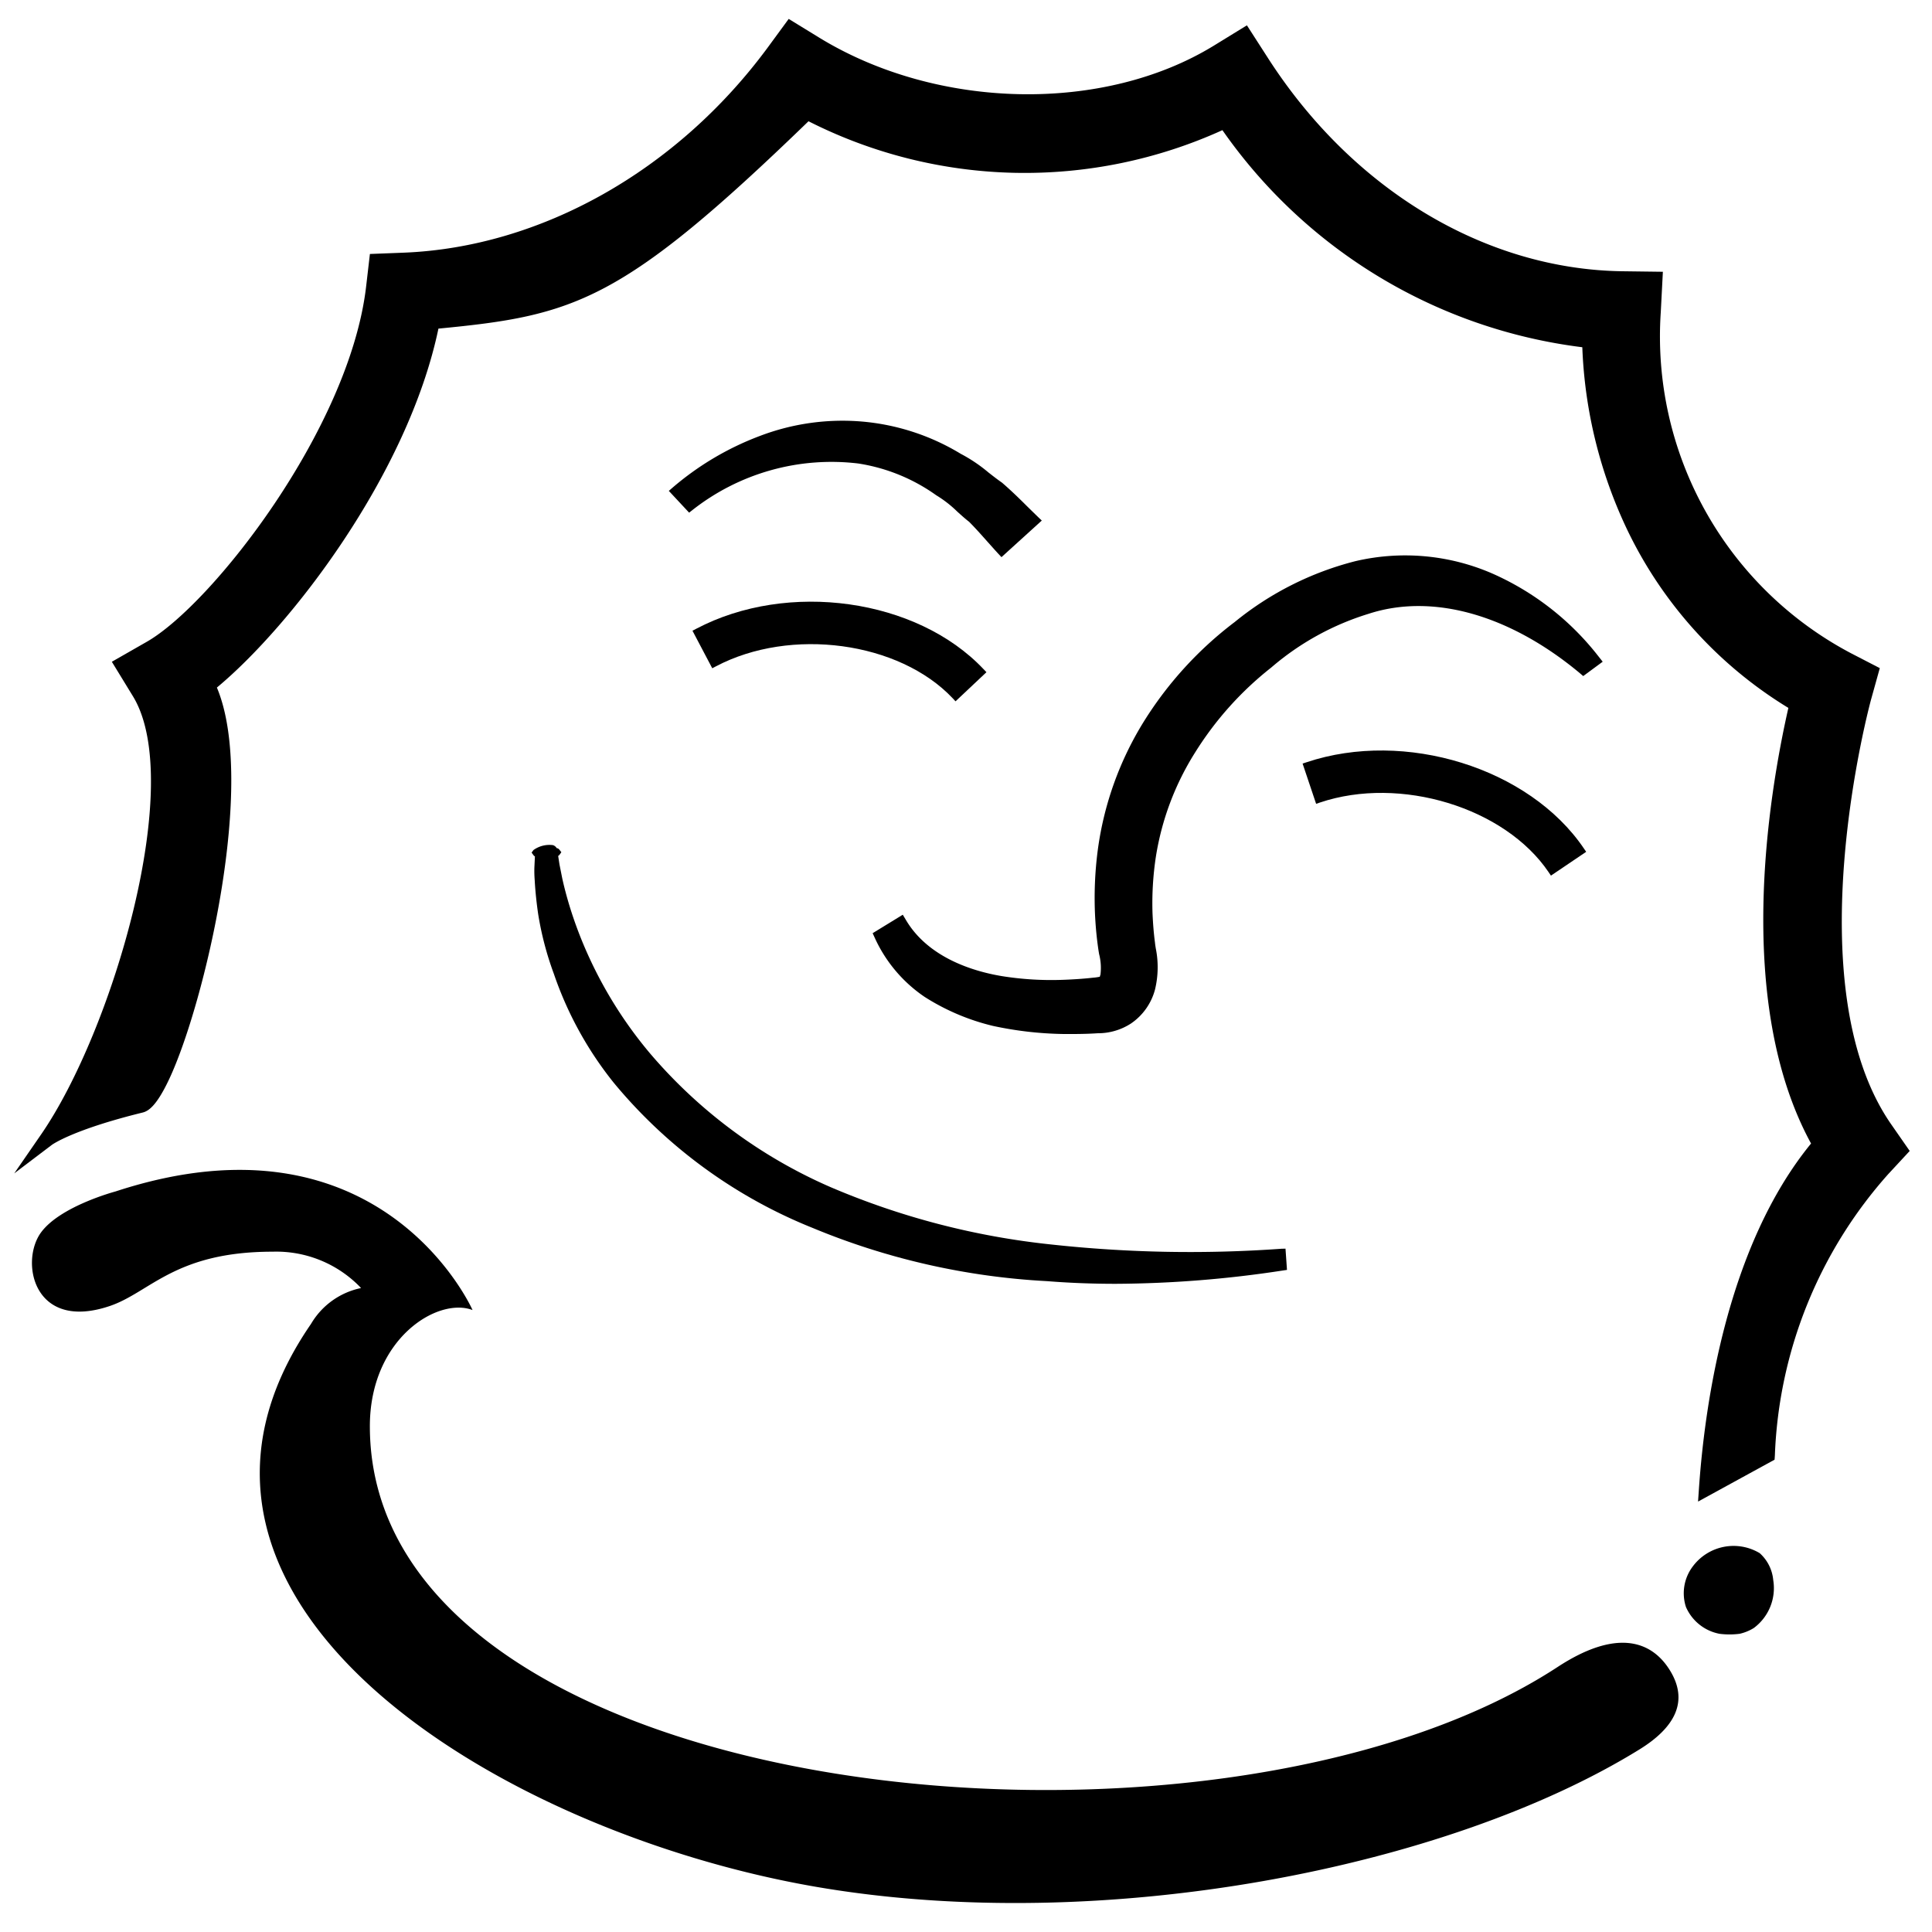 <svg xmlns="http://www.w3.org/2000/svg" viewBox="0 0 100 100"><path d="M66.32,64.636A66.277,66.277,0,0,1,54.4,64.413a39.5,39.5,0,0,1-11.425-2.974,25.774,25.774,0,0,1-9.335-6.922,21.888,21.888,0,0,1-3.126-4.92,21.265,21.265,0,0,1-1.043-2.73c-.151-.5-.272-.963-.37-1.408l-.142-.713-.068-.443a.278.278,0,0,0,.07-.06l.094-.133-.1-.128a.2.2,0,0,0-.142-.084.345.345,0,0,0-.191-.154A1.413,1.413,0,0,0,27.61,44l-.094.13.094.129a.212.212,0,0,0,.077.068l-.028.588a6.214,6.214,0,0,0,.017.641l.01.171c.033.5.088,1.023.169,1.582a16.357,16.357,0,0,0,.814,3.1,18.607,18.607,0,0,0,3.106,5.643,25.827,25.827,0,0,0,10.274,7.5,36.638,36.638,0,0,0,12.145,2.76c1.159.092,2.342.138,3.557.138a58.613,58.613,0,0,0,8.663-.691l.2-.029-.077-1.1Z"/><path d="M46.928,47.68l-.2-.334-1.56.956.145.316A7.38,7.38,0,0,0,47.86,51.6a11.607,11.607,0,0,0,3.532,1.5,18.545,18.545,0,0,0,3.658.42c.162,0,.321,0,.474,0q.713,0,1.294-.039a3.131,3.131,0,0,0,1.723-.506,3.079,3.079,0,0,0,1.242-1.756,4.922,4.922,0,0,0,.039-2.136c-.018-.113-.033-.209-.042-.306-.062-.465-.1-.95-.125-1.48a16,16,0,0,1,.172-2.948,14.289,14.289,0,0,1,2.035-5.406,17.1,17.1,0,0,1,3.928-4.384,14.033,14.033,0,0,1,5.049-2.789c3.288-1.072,7.251.028,10.873,3.023l.236.2,1.007-.743-.251-.318a14.244,14.244,0,0,0-5.518-4.271,11.306,11.306,0,0,0-7.032-.615,16.168,16.168,0,0,0-6.242,3.147,19.171,19.171,0,0,0-4.7,5.142,16.856,16.856,0,0,0-2.385,6.617,19.079,19.079,0,0,0-.142,3.524c.035.622.094,1.2.18,1.761l.024.144a2.861,2.861,0,0,1,.07,1.072c-.025.058-.039.1-.021.1a2.463,2.463,0,0,1-.35.051c-.527.06-1.058.093-1.585.112a16.19,16.19,0,0,1-3.137-.191C50.538,50.306,48.136,49.653,46.928,47.68Z"/><path d="M35.821,26.416a11.634,11.634,0,0,1,8.6-2.426,9.408,9.408,0,0,1,4.039,1.645,5.987,5.987,0,0,1,1.085.843c.209.189.418.378.614.528.323.325.636.677.938,1.017.2.222.393.443.593.658l.146.157,2.087-1.894-.169-.161q-.309-.3-.614-.6c-.4-.4-.819-.806-1.275-1.2-.243-.168-.476-.351-.709-.533a7.976,7.976,0,0,0-1.432-.963,11.791,11.791,0,0,0-5.087-1.666,12,12,0,0,0-5.293.739,15.065,15.065,0,0,0-4.555,2.7l-.171.148,1.051,1.127Z"/><path d="M49.458,36.3l1.6-1.507-.15-.158c-3.452-3.655-10.125-4.593-14.874-2.089l-.192.1,1.024,1.943.193-.1c3.869-2.041,9.48-1.283,12.252,1.653Z"/><path d="M67.628,39.454l-.206.068.7,2.083.206-.069c4.145-1.393,9.562.258,11.827,3.606l.122.18L82.1,44.09l-.122-.179C79.157,39.75,72.722,37.749,67.628,39.454Z"/><path d="M97.911,58.228c-5.078-7.248-1.1-21.91-1.055-22.057l.442-1.589-1.465-.757a18.539,18.539,0,0,1-9.872-17.658l.109-2.1-2.1-.027c-7.114-.1-13.974-4.231-18.351-11.052L64.54,1.311,62.846,2.352c-5.717,3.515-14.313,3.345-20.437-.4L40.823.979l-1.1,1.5c-4.7,6.362-11.745,10.325-18.846,10.6l-1.731.067-.2,1.721C18.069,22.214,10.967,31.29,7.6,33.217L5.789,34.253l1.09,1.782c2.732,4.462-1.033,17.3-4.758,22.693L.737,60.734,2.683,59.26c.01-.008,1.058-.78,4.7-1.675.295-.072.718-.334,1.374-1.731,1.814-3.86,4.544-15.326,2.469-20.266,3.818-3.168,9.884-11.016,11.467-18.579,7.065-.679,9.481-1.367,19.155-10.733a24.753,24.753,0,0,0,21.424.461A26.731,26.731,0,0,0,81.9,17.973,24.055,24.055,0,0,0,84.215,27.4a21.852,21.852,0,0,0,8.351,9.241c-1.038,4.577-2.8,15.261,1.174,22.547-4.333,5.3-5.492,13.414-5.8,17.819l-.049.714,3.961-2.168.015-.214a23.167,23.167,0,0,1,5.867-14.566l1.112-1.2Z"/><path d="M84.875,90.54c1.7-1.055,2.657-2.439,1.484-4.2-.945-1.418-2.726-2.027-5.739-.056C62.756,97.964,19.144,93.443,19.144,73.821c0-4.531,3.51-6.7,5.315-6.013,0,0-4.7-10.653-18.472-6.141-.021.007-2.863.759-3.864,2.125-1.1,1.5-.4,5.142,3.556,3.808,2.1-.711,3.369-2.813,8.438-2.813a6.052,6.052,0,0,1,4.572,1.882A3.92,3.92,0,0,0,16.1,68.522C6.268,82.806,25.73,94.831,42.277,97.668,57.082,100.206,74.947,96.686,84.875,90.54Z"/><path d="M87.611,81.088a2.3,2.3,0,0,0-.348,2.086A2.381,2.381,0,0,0,89,84.565a4.09,4.09,0,0,0,1.043,0,2.381,2.381,0,0,0,.734-.3,2.57,2.57,0,0,0,1.005-2.483,2.128,2.128,0,0,0-.7-1.391A2.63,2.63,0,0,0,87.611,81.088Z"/></svg>